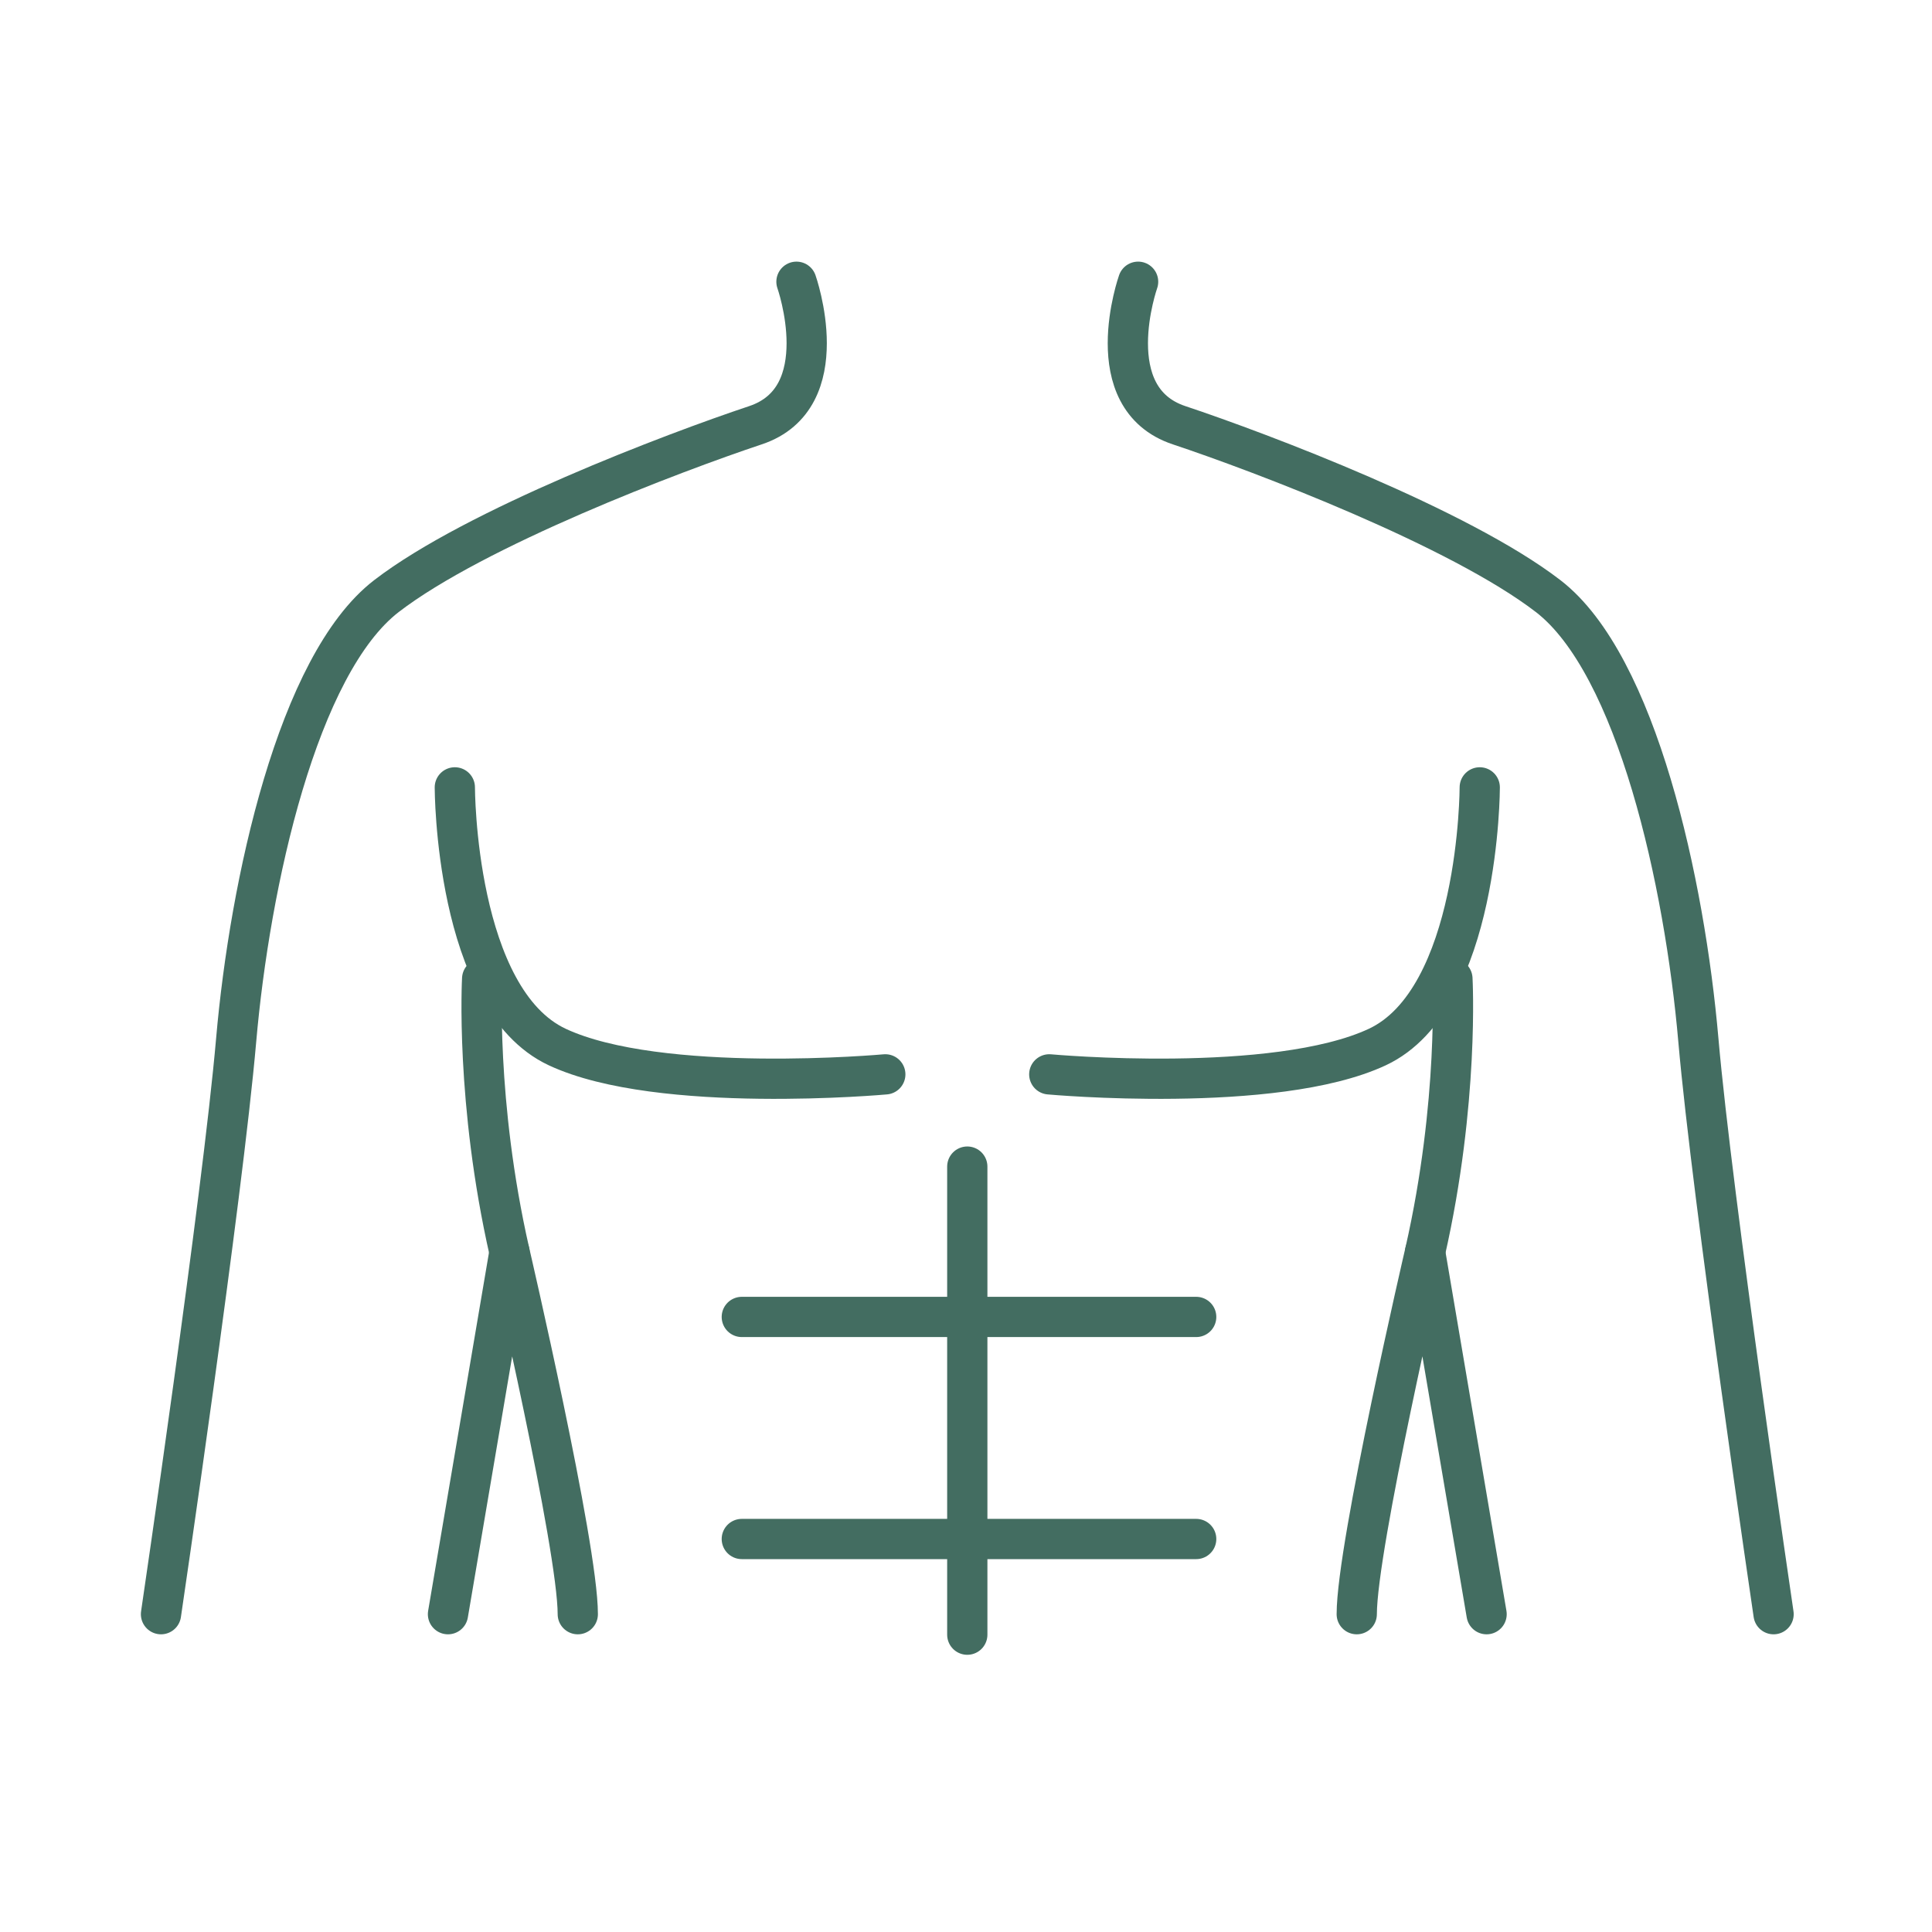 <svg width="48" height="48" viewBox="0 0 48 48" fill="none" xmlns="http://www.w3.org/2000/svg">
<path d="M33.708 40.104C33.708 38.406 35.406 31.106 35.406 31.106L36.934 40.104" stroke="#436D61" stroke-linecap="round" stroke-linejoin="round"/>
<path d="M11.979 24.316C11.979 24.316 11.809 27.371 12.658 31.106L11.979 24.316Z" fill="#436D61"/>
<path d="M11.979 24.316C11.979 24.316 11.809 27.371 12.658 31.106" stroke="#436D61" stroke-linecap="round" stroke-linejoin="round"/>
<path d="M36.085 24.316C36.085 24.316 36.255 27.371 35.406 31.106L36.085 24.316Z" fill="#436D61"/>
<path d="M36.085 24.316C36.085 24.316 36.255 27.371 35.406 31.106" stroke="#436D61" stroke-linecap="round" stroke-linejoin="round"/>
<path d="M11.13 40.104L12.658 31.106C12.658 31.106 14.355 38.406 14.355 40.104" stroke="#436D61" stroke-linecap="round" stroke-linejoin="round"/>
<path d="M19.788 7C19.788 7 20.806 9.886 18.769 10.565C16.732 11.244 11.809 13.111 9.602 14.809C7.395 16.507 6.207 21.939 5.867 25.844C5.528 29.748 4 40.104 4 40.104" stroke="#436D61" stroke-linecap="round" stroke-linejoin="round"/>
<path d="M44.064 40.104C44.064 40.104 42.536 29.748 42.196 25.844C41.857 21.939 40.669 16.507 38.462 14.809C36.255 13.111 31.332 11.244 29.294 10.565C27.257 9.886 28.276 7 28.276 7" stroke="#436D61" stroke-linecap="round" stroke-linejoin="round"/>
<path d="M18.43 32.719H29.719" stroke="#436D61" stroke-linecap="round" stroke-linejoin="round"/>
<path d="M18.43 38.236H29.719" stroke="#436D61" stroke-linecap="round" stroke-linejoin="round"/>
<path d="M24.032 28.984V40.613" stroke="#436D61" stroke-linecap="round" stroke-linejoin="round"/>
<path d="M11.3 19.562C11.3 19.562 11.3 24.825 13.846 26.014C16.392 27.202 21.995 26.692 21.995 26.692" stroke="#436D61" stroke-linecap="round" stroke-linejoin="round"/>
<path d="M36.764 19.562C36.764 19.562 36.764 24.825 34.218 26.014C31.671 27.202 26.069 26.692 26.069 26.692" stroke="#436D61" stroke-linecap="round" stroke-linejoin="round"/>
</svg>
